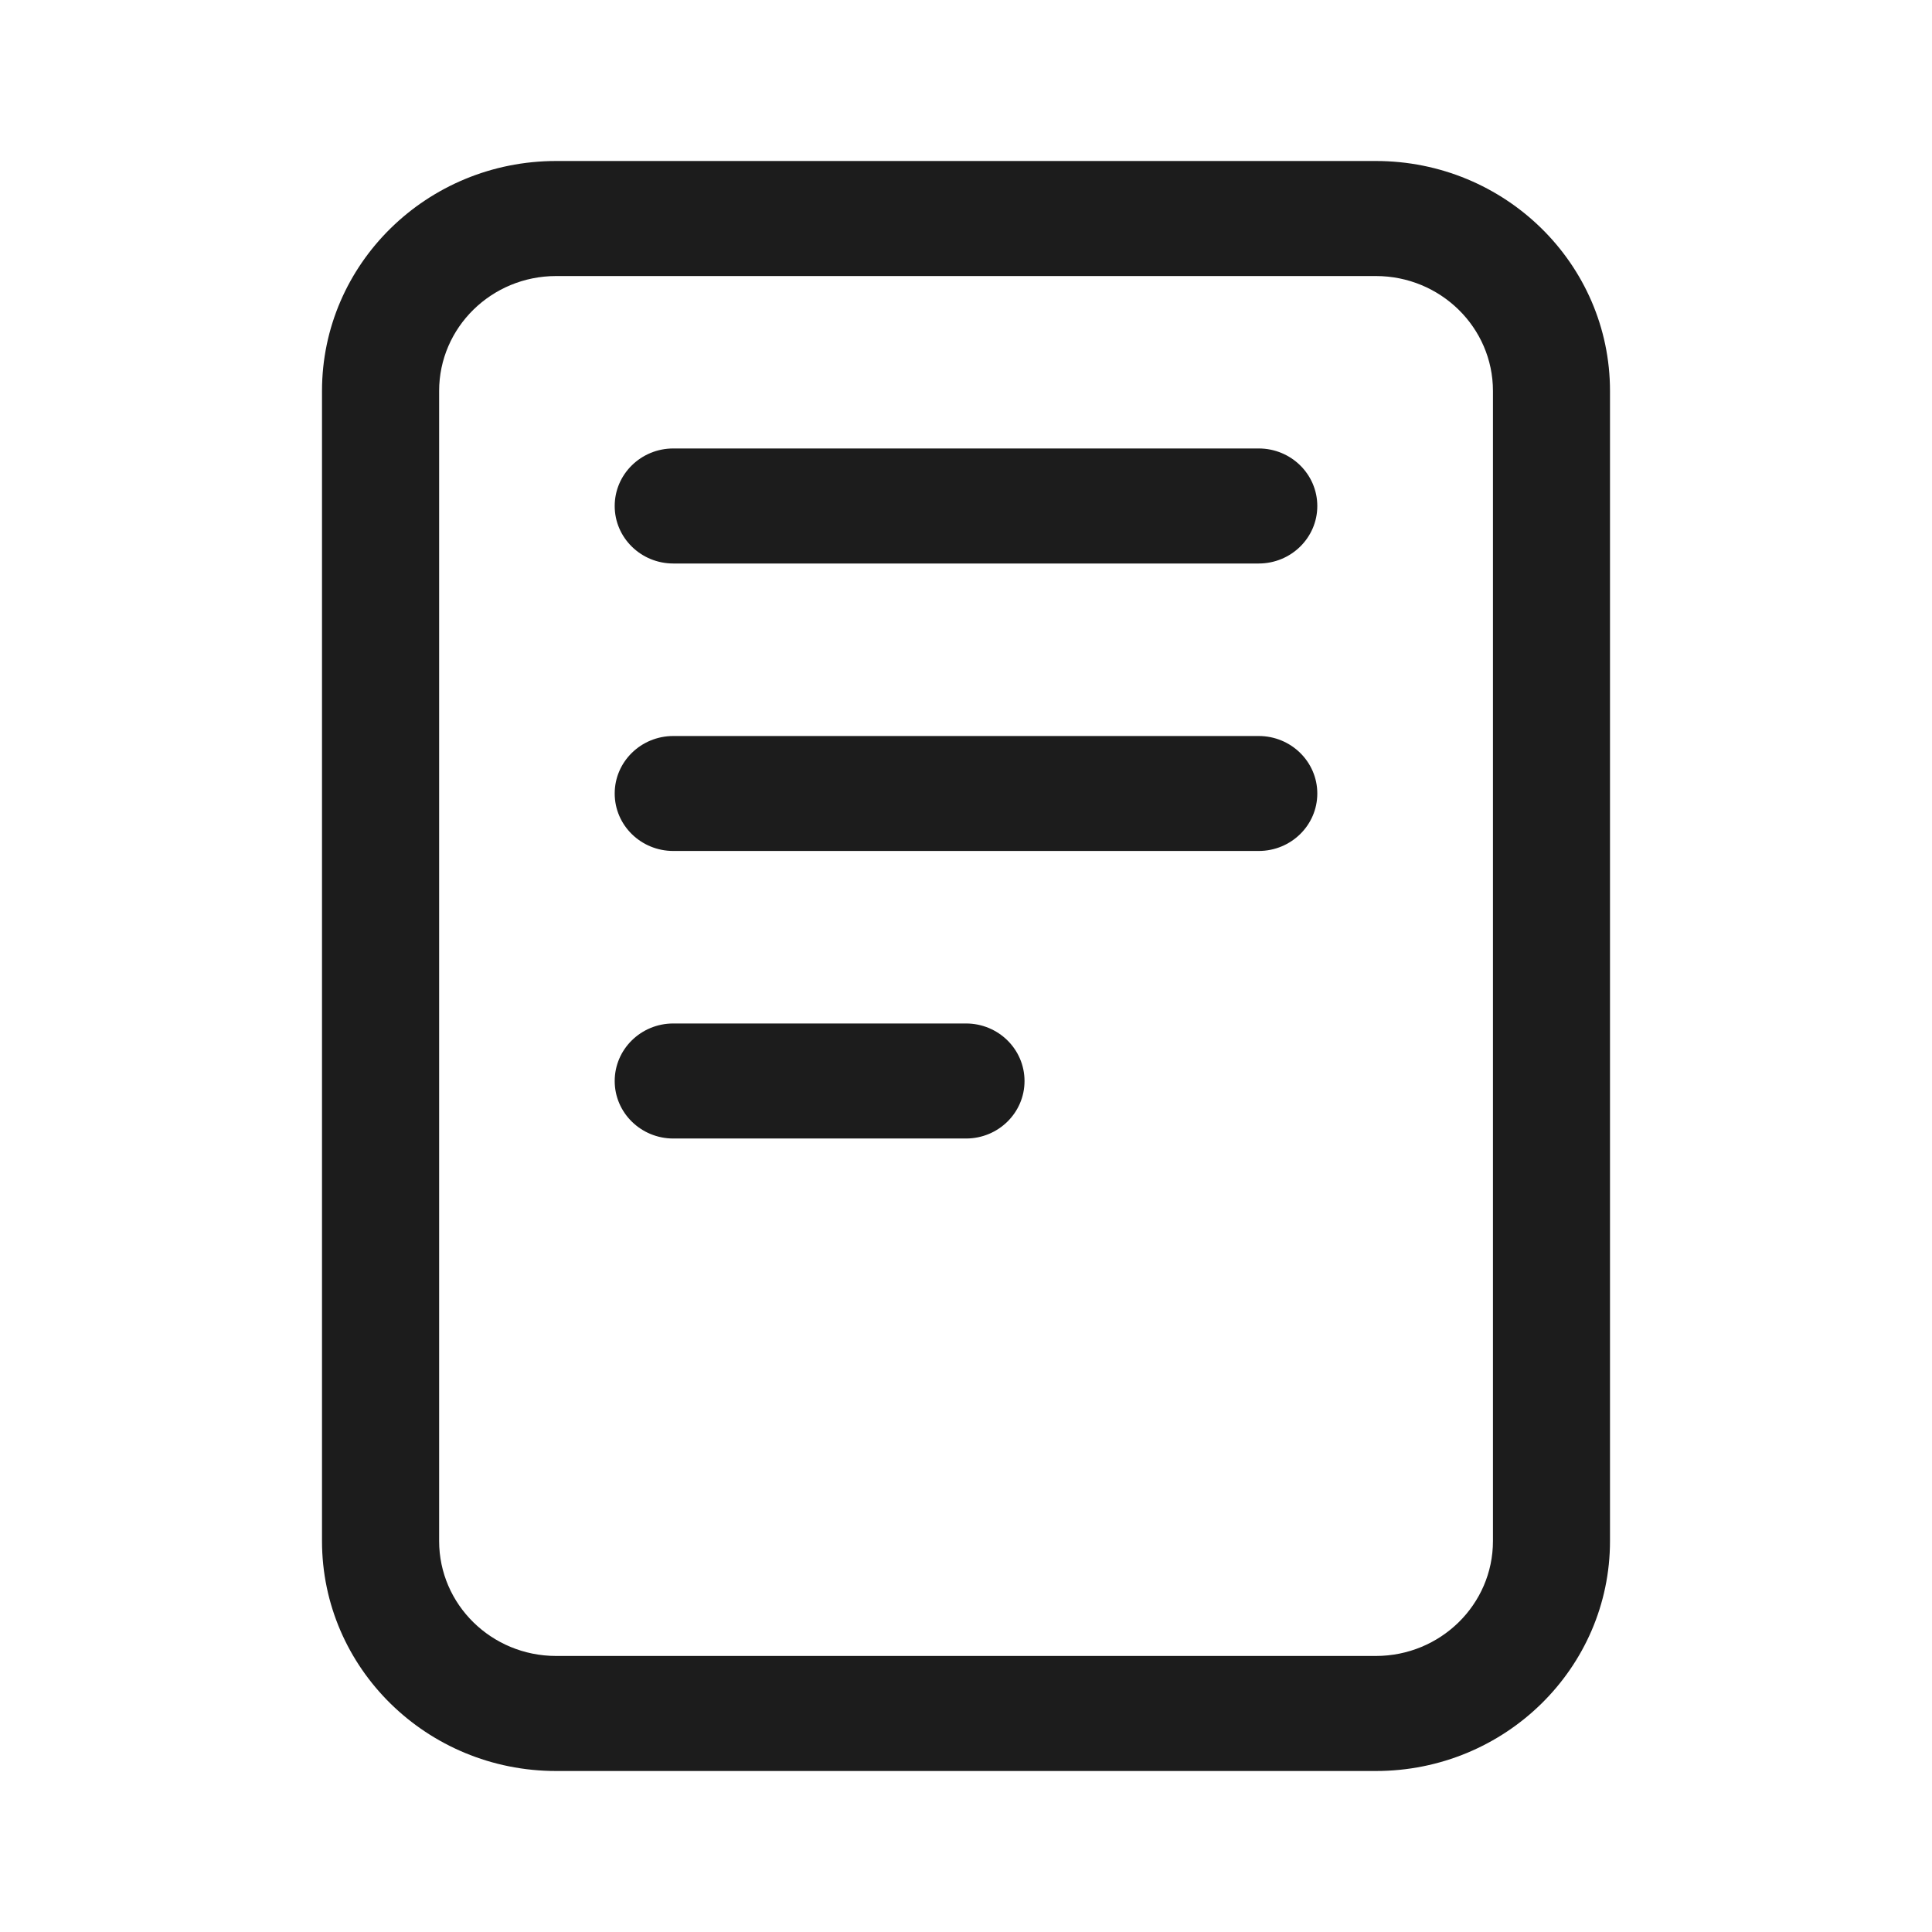 <svg width="24" height="24" viewBox="0 0 24 24" fill="none" xmlns="http://www.w3.org/2000/svg">
<path fill-rule="evenodd" clip-rule="evenodd" d="M6.909 3.429C6.106 3.429 5.455 4.068 5.455 4.857V19.143C5.455 19.932 6.106 20.571 6.909 20.571H17.091C17.894 20.571 18.546 19.932 18.546 19.143V4.857C18.546 4.068 17.894 3.429 17.091 3.429H6.909ZM4 4.857C4 3.279 5.302 2 6.909 2H17.091C18.698 2 20 3.279 20 4.857V19.143C20 20.721 18.698 22 17.091 22H6.909C5.302 22 4 20.721 4 19.143V4.857Z" fill="#1C1C1C"/>
<path fill-rule="evenodd" clip-rule="evenodd" d="M7.636 6.286C7.636 5.891 7.962 5.571 8.364 5.571H15.636C16.038 5.571 16.364 5.891 16.364 6.286C16.364 6.68 16.038 7 15.636 7H8.364C7.962 7 7.636 6.68 7.636 6.286Z" fill="#1C1C1C"/>
<path fill-rule="evenodd" clip-rule="evenodd" d="M7.636 9.857C7.636 9.463 7.962 9.143 8.364 9.143H15.636C16.038 9.143 16.364 9.463 16.364 9.857C16.364 10.252 16.038 10.571 15.636 10.571H8.364C7.962 10.571 7.636 10.252 7.636 9.857Z" fill="#1C1C1C"/>
<path fill-rule="evenodd" clip-rule="evenodd" d="M7.636 13.429C7.636 13.034 7.962 12.714 8.364 12.714H12C12.402 12.714 12.727 13.034 12.727 13.429C12.727 13.823 12.402 14.143 12 14.143H8.364C7.962 14.143 7.636 13.823 7.636 13.429Z" fill="#1C1C1C"/>
</svg>
